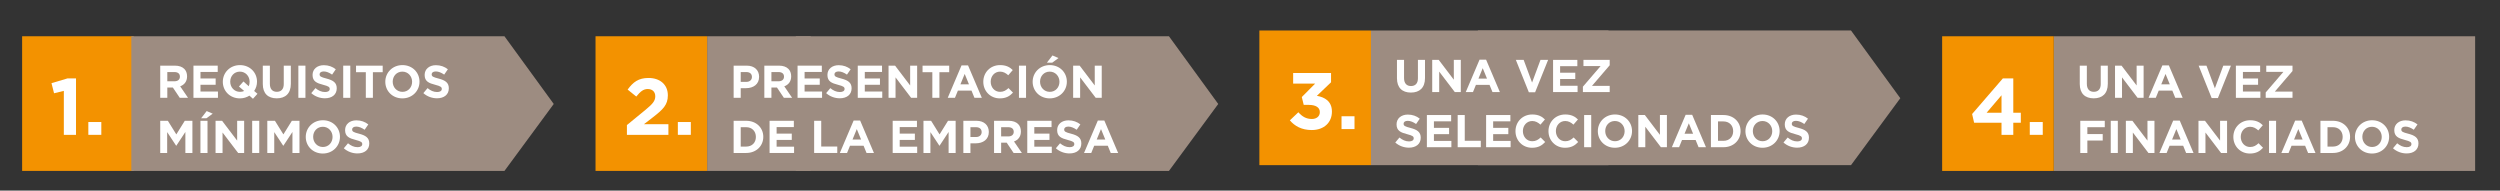 <?xml version="1.0" encoding="utf-8"?>
<!-- Generator: Adobe Illustrator 16.0.0, SVG Export Plug-In . SVG Version: 6.00 Build 0)  -->
<!DOCTYPE svg PUBLIC "-//W3C//DTD SVG 1.1//EN" "http://www.w3.org/Graphics/SVG/1.1/DTD/svg11.dtd">
<svg version="1.1" id="Camada_1" xmlns="http://www.w3.org/2000/svg" xmlns:xlink="http://www.w3.org/1999/xlink" x="0px" y="0px"
	 width="1200px" height="91.496px" viewBox="0 0 1200 91.496" enable-background="new 0 0 1200 91.496" xml:space="preserve">
<rect x="0" y="0" width="1200" height="91.496" fill="#333333" stroke="none"/>
<rect x="339.425" y="17.404" fill="#9D8C81" width="49.755" height="64.633"/>
<rect x="10.62" y="17.404" fill="#F39200" width="53.569" height="64.633"/>
<polygon fill="#9D8C81" points="242.139,82.038 63.037,82.038 63.037,17.402 242.139,17.402 265.8,49.906 "/>
<g>
	<path fill="#FFFFFF" d="M76.909,31.512h7.061c1.963,0,3.486,0.551,4.501,1.566c0.86,0.86,1.324,2.074,1.324,3.53v0.044
		c0,2.494-1.346,4.06-3.31,4.788l3.773,5.516h-3.972l-3.31-4.942h-2.669v4.942h-3.398V31.512z M83.749,39.013
		c1.655,0,2.604-0.882,2.604-2.184v-0.044c0-1.457-1.015-2.207-2.67-2.207h-3.375v4.435H83.749z"/>
	<path fill="#FFFFFF" d="M92.857,31.512h11.65v3.022h-8.274v3.133h7.281v3.023h-7.281v3.244h8.385v3.022h-11.76V31.512z"/>
	<path fill="#FFFFFF" d="M121.425,47.419l-1.699-1.521c-1.302,0.838-2.868,1.323-4.589,1.323c-4.766,0-8.186-3.552-8.186-7.943
		v-0.044c0-4.391,3.464-7.987,8.23-7.987c4.766,0,8.186,3.553,8.186,7.943v0.044c0,1.633-0.507,3.155-1.368,4.436l1.588,1.346
		L121.425,47.419z M117.211,43.669l-2.515-2.141l2.162-2.427l2.538,2.295c0.265-0.618,0.419-1.346,0.419-2.118v-0.044
		c0-2.647-1.941-4.854-4.677-4.854c-2.736,0-4.634,2.163-4.634,4.81v0.044c0,2.648,1.942,4.854,4.678,4.854
		C115.931,44.088,116.615,43.956,117.211,43.669z"/>
	<path fill="#FFFFFF" d="M126.142,40.337v-8.826h3.398v8.737c0,2.515,1.257,3.817,3.332,3.817c2.074,0,3.332-1.257,3.332-3.707
		v-8.848h3.398v8.715c0,4.678-2.625,6.973-6.774,6.973C128.679,47.2,126.142,44.882,126.142,40.337z"/>
	<path fill="#FFFFFF" d="M143.214,31.512h3.398v15.445h-3.398V31.512z"/>
	<path fill="#FFFFFF" d="M149.412,44.706l2.008-2.405c1.39,1.148,2.846,1.875,4.611,1.875c1.39,0,2.229-0.552,2.229-1.456v-0.044
		c0-0.861-0.53-1.302-3.111-1.964c-3.111-0.794-5.119-1.655-5.119-4.722v-0.044c0-2.802,2.25-4.655,5.406-4.655
		c2.25,0,4.17,0.706,5.737,1.964l-1.765,2.559c-1.368-0.949-2.714-1.522-4.016-1.522c-1.302,0-1.986,0.596-1.986,1.346v0.044
		c0,1.015,0.662,1.346,3.332,2.03c3.133,0.816,4.898,1.942,4.898,4.634v0.044c0,3.067-2.339,4.788-5.671,4.788
		C153.626,47.177,151.265,46.361,149.412,44.706z"/>
	<path fill="#FFFFFF" d="M164.743,31.512h3.398v15.445h-3.398V31.512z"/>
	<path fill="#FFFFFF" d="M175.596,34.645h-4.7v-3.133h12.797v3.133h-4.7v12.312h-3.398V34.645z"/>
	<path fill="#FFFFFF" d="M184.947,39.278v-0.044c0-4.391,3.464-7.987,8.23-7.987c4.766,0,8.186,3.553,8.186,7.943v0.044
		c0,4.391-3.464,7.987-8.229,7.987C188.367,47.221,184.947,43.669,184.947,39.278z M197.811,39.278v-0.044
		c0-2.647-1.941-4.854-4.677-4.854c-2.736,0-4.634,2.163-4.634,4.81v0.044c0,2.648,1.942,4.854,4.678,4.854
		S197.811,41.926,197.811,39.278z"/>
	<path fill="#FFFFFF" d="M203.211,44.706l2.008-2.405c1.39,1.148,2.846,1.875,4.611,1.875c1.39,0,2.229-0.552,2.229-1.456v-0.044
		c0-0.861-0.53-1.302-3.111-1.964c-3.111-0.794-5.119-1.655-5.119-4.722v-0.044c0-2.802,2.25-4.655,5.406-4.655
		c2.25,0,4.17,0.706,5.737,1.964l-1.765,2.559c-1.368-0.949-2.714-1.522-4.016-1.522c-1.302,0-1.986,0.596-1.986,1.346v0.044
		c0,1.015,0.662,1.346,3.332,2.03c3.133,0.816,4.898,1.942,4.898,4.634v0.044c0,3.067-2.339,4.788-5.671,4.788
		C207.425,47.177,205.064,46.361,203.211,44.706z"/>
	<path fill="#FFFFFF" d="M76.909,57.981h3.663l4.06,6.531l4.06-6.531h3.663v15.445h-3.376V63.343l-4.347,6.597h-0.088l-4.303-6.531
		v10.018h-3.332V57.981z"/>
	<path fill="#FFFFFF" d="M96.209,57.981h3.398v15.445h-3.398V57.981z M99.21,53.304l2.89,1.257l-3,2.207h-2.56L99.21,53.304z"/>
	<path fill="#FFFFFF" d="M103.467,57.981h3.133l7.237,9.51v-9.51h3.354v15.445h-2.89l-7.48-9.818v9.818h-3.354V57.981z"/>
	<path fill="#FFFFFF" d="M121.046,57.981h3.398v15.445h-3.398V57.981z"/>
	<path fill="#FFFFFF" d="M128.304,57.981h3.663l4.06,6.531l4.06-6.531h3.663v15.445h-3.376V63.343l-4.347,6.597h-0.088l-4.303-6.531
		v10.018h-3.332V57.981z"/>
	<path fill="#FFFFFF" d="M146.766,65.748v-0.044c0-4.391,3.464-7.987,8.23-7.987c4.766,0,8.186,3.553,8.186,7.943v0.044
		c0,4.391-3.464,7.987-8.229,7.987C150.186,73.691,146.766,70.139,146.766,65.748z M159.629,65.748v-0.044
		c0-2.647-1.941-4.854-4.677-4.854c-2.736,0-4.634,2.162-4.634,4.81v0.044c0,2.647,1.942,4.854,4.678,4.854
		S159.629,68.396,159.629,65.748z"/>
	<path fill="#FFFFFF" d="M165.029,71.175l2.008-2.404c1.39,1.147,2.846,1.875,4.611,1.875c1.39,0,2.229-0.552,2.229-1.456v-0.044
		c0-0.86-0.53-1.302-3.111-1.964c-3.111-0.794-5.119-1.655-5.119-4.722v-0.044c0-2.803,2.25-4.656,5.406-4.656
		c2.25,0,4.17,0.706,5.737,1.964l-1.765,2.56c-1.368-0.948-2.714-1.522-4.016-1.522c-1.302,0-1.986,0.596-1.986,1.346v0.045
		c0,1.015,0.662,1.346,3.332,2.029c3.133,0.816,4.898,1.941,4.898,4.634v0.044c0,3.067-2.339,4.788-5.671,4.788
		C169.244,73.647,166.882,72.831,165.029,71.175z"/>
</g>
<g>
	<path fill="#FFFFFF" d="M30.64,43.614l-4.691,1.153l-1.23-4.845l7.729-2.307h4.037v27.109H30.64V43.614z"/>
	<path fill="#FFFFFF" d="M42.404,58.572h6.229v6.152h-6.229V58.572z"/>
</g>
<rect x="285.854" y="17.404" fill="#F39200" width="53.572" height="64.633"/>
<polygon fill="#9D8C81" points="561.094,82.038 381.994,82.038 381.994,17.402 561.094,17.402 584.753,49.906 "/>
<g>
	<path fill="#FFFFFF" d="M352.146,31.512h6.31c3.685,0,5.914,2.184,5.914,5.339v0.044c0,3.575-2.78,5.428-6.244,5.428h-2.582v4.633
		h-3.398V31.512z M358.235,39.3c1.699,0,2.692-1.015,2.692-2.339v-0.044c0-1.522-1.059-2.339-2.758-2.339h-2.625V39.3H358.235z"/>
	<path fill="#FFFFFF" d="M366.88,31.512h7.061c1.963,0,3.486,0.551,4.501,1.566c0.86,0.86,1.324,2.074,1.324,3.53v0.044
		c0,2.494-1.346,4.06-3.31,4.788l3.773,5.516h-3.972l-3.31-4.942h-2.669v4.942h-3.398V31.512z M373.72,39.013
		c1.655,0,2.604-0.882,2.604-2.184v-0.044c0-1.457-1.015-2.207-2.67-2.207h-3.375v4.435H373.72z"/>
	<path fill="#FFFFFF" d="M382.828,31.512h11.65v3.022h-8.274v3.133h7.281v3.023h-7.281v3.244h8.385v3.022h-11.76V31.512z"/>
	<path fill="#FFFFFF" d="M396.547,44.706l2.008-2.405c1.39,1.148,2.846,1.875,4.611,1.875c1.39,0,2.229-0.552,2.229-1.456v-0.044
		c0-0.861-0.53-1.302-3.111-1.964c-3.111-0.794-5.119-1.655-5.119-4.722v-0.044c0-2.802,2.25-4.655,5.406-4.655
		c2.25,0,4.17,0.706,5.737,1.964l-1.765,2.559c-1.368-0.949-2.714-1.522-4.016-1.522s-1.986,0.596-1.986,1.346v0.044
		c0,1.015,0.662,1.346,3.332,2.03c3.133,0.816,4.898,1.942,4.898,4.634v0.044c0,3.067-2.339,4.788-5.671,4.788
		C400.762,47.177,398.401,46.361,396.547,44.706z"/>
	<path fill="#FFFFFF" d="M411.723,31.512h11.65v3.022h-8.274v3.133h7.281v3.023h-7.281v3.244h8.385v3.022h-11.76V31.512z"/>
	<path fill="#FFFFFF" d="M426.502,31.512h3.133l7.237,9.51v-9.51h3.354v15.445h-2.89l-7.48-9.818v9.818h-3.354V31.512z"/>
	<path fill="#FFFFFF" d="M447.524,34.645h-4.7v-3.133h12.797v3.133h-4.7v12.312h-3.398V34.645z"/>
	<path fill="#FFFFFF" d="M461.531,31.401h3.133l6.62,15.555h-3.553l-1.412-3.464h-6.531l-1.412,3.464h-3.464L461.531,31.401z
		 M465.105,40.492l-2.052-5.009l-2.052,5.009H465.105z"/>
	<path fill="#FFFFFF" d="M471.984,39.278v-0.044c0-4.391,3.31-7.987,8.053-7.987c2.913,0,4.656,0.971,6.09,2.383l-2.162,2.493
		c-1.191-1.081-2.405-1.743-3.95-1.743c-2.604,0-4.479,2.163-4.479,4.81v0.044c0,2.648,1.832,4.854,4.479,4.854
		c1.765,0,2.846-0.706,4.06-1.81l2.162,2.185c-1.588,1.699-3.354,2.758-6.333,2.758C475.36,47.221,471.984,43.713,471.984,39.278z"
		/>
	<path fill="#FFFFFF" d="M489.102,31.512h3.398v15.445h-3.398V31.512z"/>
	<path fill="#FFFFFF" d="M495.674,39.278v-0.044c0-4.391,3.464-7.987,8.23-7.987c4.766,0,8.186,3.553,8.186,7.943v0.044
		c0,4.391-3.464,7.987-8.23,7.987C499.094,47.221,495.674,43.669,495.674,39.278z M508.538,39.278v-0.044
		c0-2.647-1.941-4.854-4.678-4.854c-2.736,0-4.633,2.163-4.633,4.81v0.044c0,2.648,1.942,4.854,4.678,4.854
		S508.538,41.926,508.538,39.278z M505.184,26.613l2.89,1.258l-3,2.207h-2.56L505.184,26.613z"/>
	<path fill="#FFFFFF" d="M515.107,31.512h3.133l7.237,9.51v-9.51h3.354v15.445h-2.89l-7.48-9.818v9.818h-3.354V31.512z"/>
	<path fill="#FFFFFF" d="M352.146,57.981h6.023c4.854,0,8.208,3.332,8.208,7.679v0.044c0,4.347-3.354,7.723-8.208,7.723h-6.023
		V57.981z M355.543,61.048v9.311h2.625c2.78,0,4.656-1.875,4.656-4.611v-0.044c0-2.735-1.875-4.655-4.656-4.655H355.543z"/>
	<path fill="#FFFFFF" d="M369.395,57.981h11.65v3.023h-8.274v3.133h7.281v3.022h-7.281v3.244h8.385v3.022h-11.76V57.981z"/>
	<path fill="#FFFFFF" d="M390.791,57.981h3.398v12.356h7.7v3.089h-11.098V57.981z"/>
	<path fill="#FFFFFF" d="M409.739,57.871h3.133l6.62,15.556h-3.553l-1.412-3.464h-6.531l-1.412,3.464h-3.464L409.739,57.871z
		 M413.313,66.961l-2.052-5.009l-2.052,5.009H413.313z"/>
	<path fill="#FFFFFF" d="M428.486,57.981h11.65v3.023h-8.274v3.133h7.281v3.022h-7.281v3.244h8.385v3.022h-11.76V57.981z"/>
	<path fill="#FFFFFF" d="M443.265,57.981h3.663l4.06,6.531l4.06-6.531h3.663v15.445h-3.376V63.343l-4.347,6.597h-0.088l-4.303-6.531
		v10.018h-3.332V57.981z"/>
	<path fill="#FFFFFF" d="M462.411,57.981h6.31c3.685,0,5.914,2.185,5.914,5.34v0.044c0,3.574-2.78,5.428-6.244,5.428h-2.582v4.634
		h-3.398V57.981z M468.5,65.77c1.699,0,2.692-1.015,2.692-2.339v-0.044c0-1.522-1.059-2.339-2.758-2.339h-2.625v4.722H468.5z"/>
	<path fill="#FFFFFF" d="M477.146,57.981h7.061c1.963,0,3.486,0.552,4.501,1.567c0.86,0.86,1.324,2.073,1.324,3.53v0.044
		c0,2.493-1.346,4.06-3.31,4.788l3.773,5.516h-3.972l-3.31-4.942h-2.669v4.942h-3.398V57.981z M483.986,65.483
		c1.655,0,2.604-0.882,2.604-2.185v-0.044c0-1.456-1.015-2.206-2.67-2.206h-3.375v4.435H483.986z"/>
	<path fill="#FFFFFF" d="M493.093,57.981h11.65v3.023h-8.274v3.133h7.281v3.022h-7.281v3.244h8.385v3.022h-11.76V57.981z"/>
	<path fill="#FFFFFF" d="M506.813,71.175l2.008-2.404c1.39,1.147,2.846,1.875,4.611,1.875c1.39,0,2.229-0.552,2.229-1.456v-0.044
		c0-0.86-0.53-1.302-3.111-1.964c-3.111-0.794-5.119-1.655-5.119-4.722v-0.044c0-2.803,2.25-4.656,5.406-4.656
		c2.25,0,4.17,0.706,5.737,1.964l-1.765,2.56c-1.368-0.948-2.714-1.522-4.016-1.522s-1.986,0.596-1.986,1.346v0.045
		c0,1.015,0.662,1.346,3.332,2.029c3.133,0.816,4.898,1.941,4.898,4.634v0.044c0,3.067-2.339,4.788-5.671,4.788
		C511.027,73.647,508.667,72.831,506.813,71.175z"/>
	<path fill="#FFFFFF" d="M526.954,57.871h3.133l6.62,15.556h-3.553l-1.412-3.464h-6.531l-1.412,3.464h-3.464L526.954,57.871z
		 M530.528,66.961l-2.052-5.009l-2.052,5.009H530.528z"/>
</g>
<g>
	<path fill="#FFFFFF" d="M300.917,60.033l8.959-7.344c3.346-2.769,4.653-4.23,4.653-6.46c0-2.269-1.5-3.5-3.614-3.5
		c-2.077,0-3.5,1.154-5.499,3.615l-4.153-3.346c2.653-3.614,5.229-5.575,10.036-5.575c5.576,0,9.267,3.268,9.267,8.306v0.077
		c0,4.498-2.307,6.729-7.075,10.42l-4.383,3.384h11.728v5.114h-19.918V60.033z"/>
	<path fill="#FFFFFF" d="M325.367,58.572h6.229v6.152h-6.229V58.572z"/>
</g>
<rect x="658.073" y="14.639" fill="#9D8C81" width="114.002" height="64.631"/>
<rect x="604.498" y="14.639" fill="#F39200" width="53.572" height="64.631"/>
<polygon fill="#9D8C81" points="888.482,79.27 709.38,79.27 709.38,14.637 888.482,14.637 912.142,47.14 "/>
<g>
	<path fill="#FFFFFF" d="M670.545,37.572v-8.826h3.398v8.737c0,2.515,1.258,3.817,3.33,3.817c2.074,0,3.332-1.257,3.332-3.707
		v-8.848h3.398v8.715c0,4.678-2.625,6.973-6.773,6.973S670.545,42.117,670.545,37.572z"/>
	<path fill="#FFFFFF" d="M687.463,28.746h3.133l7.238,9.51v-9.51h3.354v15.445h-2.891l-7.48-9.818v9.818h-3.354V28.746z"/>
	<path fill="#FFFFFF" d="M710.184,28.636h3.135l6.619,15.555h-3.553l-1.412-3.464h-6.531l-1.412,3.464h-3.465L710.184,28.636z
		 M713.76,37.726l-2.053-5.009l-2.053,5.009H713.76z"/>
	<path fill="#FFFFFF" d="M727.607,28.746h3.75l4.039,10.877l4.037-10.877h3.662l-6.244,15.555h-3L727.607,28.746z"/>
	<path fill="#FFFFFF" d="M745.475,28.746h11.65v3.022h-8.273v3.133h7.281v3.023h-7.281v3.243h8.383v3.023h-11.76V28.746z"/>
	<path fill="#FFFFFF" d="M759.789,41.609l8.496-9.885h-8.23v-2.979h12.6v2.582l-8.496,9.885h8.496v2.979h-12.865V41.609z"/>
	<path fill="#FFFFFF" d="M669.729,68.41l2.008-2.404c1.391,1.147,2.846,1.875,4.611,1.875c1.391,0,2.229-0.552,2.229-1.456V66.38
		c0-0.86-0.529-1.302-3.111-1.964c-3.111-0.794-5.119-1.655-5.119-4.722v-0.044c0-2.803,2.252-4.656,5.406-4.656
		c2.25,0,4.17,0.706,5.736,1.964l-1.766,2.56c-1.367-0.948-2.713-1.522-4.016-1.522c-1.301,0-1.984,0.596-1.984,1.346v0.045
		c0,1.015,0.662,1.346,3.33,2.029c3.135,0.816,4.898,1.941,4.898,4.634v0.044c0,3.067-2.338,4.788-5.67,4.788
		C673.943,70.881,671.582,70.065,669.729,68.41z"/>
	<path fill="#FFFFFF" d="M684.904,55.215h11.65v3.023h-8.273v3.133h7.281v3.022h-7.281v3.244h8.383v3.022h-11.76V55.215z"/>
	<path fill="#FFFFFF" d="M699.684,55.215h3.396v12.356h7.701v3.089h-11.098V55.215z"/>
	<path fill="#FFFFFF" d="M713.336,55.215h11.65v3.023h-8.273v3.133h7.281v3.022h-7.281v3.244h8.383v3.022h-11.76V55.215z"/>
	<path fill="#FFFFFF" d="M727.432,62.982v-0.044c0-4.391,3.311-7.987,8.053-7.987c2.914,0,4.656,0.971,6.09,2.383l-2.162,2.493
		c-1.191-1.081-2.404-1.742-3.949-1.742c-2.604,0-4.479,2.162-4.479,4.81v0.044c0,2.647,1.83,4.854,4.479,4.854
		c1.766,0,2.846-0.706,4.061-1.81l2.162,2.185c-1.59,1.699-3.354,2.758-6.332,2.758C730.807,70.925,727.432,67.417,727.432,62.982z"
		/>
	<path fill="#FFFFFF" d="M743.268,62.982v-0.044c0-4.391,3.311-7.987,8.055-7.987c2.912,0,4.654,0.971,6.09,2.383l-2.162,2.493
		c-1.191-1.081-2.406-1.742-3.949-1.742c-2.604,0-4.48,2.162-4.48,4.81v0.044c0,2.647,1.832,4.854,4.48,4.854
		c1.764,0,2.846-0.706,4.059-1.81l2.162,2.185c-1.588,1.699-3.354,2.758-6.332,2.758C746.645,70.925,743.268,67.417,743.268,62.982z
		"/>
	<path fill="#FFFFFF" d="M760.385,55.215h3.398v15.445h-3.398V55.215z"/>
	<path fill="#FFFFFF" d="M766.959,62.982v-0.044c0-4.391,3.465-7.987,8.23-7.987s8.186,3.553,8.186,7.943v0.044
		c0,4.391-3.465,7.987-8.23,7.987S766.959,67.374,766.959,62.982z M779.822,62.982v-0.044c0-2.647-1.941-4.854-4.678-4.854
		s-4.633,2.162-4.633,4.81v0.044c0,2.647,1.941,4.854,4.678,4.854S779.822,65.63,779.822,62.982z"/>
	<path fill="#FFFFFF" d="M786.393,55.215h3.133l7.236,9.51v-9.51h3.354v15.445h-2.891l-7.479-9.818v9.818h-3.354V55.215z"/>
	<path fill="#FFFFFF" d="M809.111,55.105h3.135l6.619,15.556h-3.553l-1.412-3.464h-6.531l-1.412,3.464h-3.465L809.111,55.105z
		 M812.688,64.196l-2.053-5.009l-2.053,5.009H812.688z"/>
	<path fill="#FFFFFF" d="M821.242,55.215h6.023c4.855,0,8.209,3.332,8.209,7.679v0.044c0,4.347-3.354,7.723-8.209,7.723h-6.023
		V55.215z M824.641,58.283v9.311h2.625c2.781,0,4.656-1.875,4.656-4.611v-0.044c0-2.735-1.875-4.655-4.656-4.655H824.641z"/>
	<path fill="#FFFFFF" d="M837.807,62.982v-0.044c0-4.391,3.465-7.987,8.23-7.987s8.186,3.553,8.186,7.943v0.044
		c0,4.391-3.463,7.987-8.229,7.987C841.227,70.925,837.807,67.374,837.807,62.982z M850.672,62.982v-0.044
		c0-2.647-1.943-4.854-4.678-4.854c-2.736,0-4.635,2.162-4.635,4.81v0.044c0,2.647,1.941,4.854,4.678,4.854
		S850.672,65.63,850.672,62.982z"/>
	<path fill="#FFFFFF" d="M856.07,68.41l2.008-2.404c1.391,1.147,2.848,1.875,4.611,1.875c1.391,0,2.229-0.552,2.229-1.456V66.38
		c0-0.86-0.529-1.302-3.109-1.964c-3.111-0.794-5.119-1.655-5.119-4.722v-0.044c0-2.803,2.25-4.656,5.404-4.656
		c2.252,0,4.172,0.706,5.738,1.964l-1.766,2.56c-1.367-0.948-2.715-1.522-4.016-1.522c-1.303,0-1.986,0.596-1.986,1.346v0.045
		c0,1.015,0.662,1.346,3.332,2.029c3.133,0.816,4.898,1.941,4.898,4.634v0.044c0,3.067-2.34,4.788-5.67,4.788
		C860.285,70.881,857.924,70.065,856.07,68.41z"/>
</g>
<g>
	<path fill="#FFFFFF" d="M619.135,57.766l4.076-3.884c1.846,2.076,3.77,3.23,6.498,3.23c2.23,0,3.807-1.27,3.807-3.269v-0.077
		c0-2.191-1.961-3.422-5.268-3.422h-2.461l-0.922-3.769l6.422-6.46h-10.574v-5.076H638.9v4.46L632.094,46
		c3.652,0.615,7.229,2.538,7.229,7.537v0.077c0,5.075-3.691,8.806-9.689,8.806C624.787,62.419,621.443,60.497,619.135,57.766z"/>
	<path fill="#FFFFFF" d="M643.932,55.805h6.23v6.152h-6.23V55.805z"/>
</g>
<rect x="985.802" y="17.407" fill="#9D8C81" width="202.259" height="64.636"/>
<rect x="932.23" y="17.407" fill="#F39200" width="53.571" height="64.636"/>
<g>
	<path fill="#FFFFFF" d="M998.291,40.339v-8.826h3.398v8.737c0,2.515,1.258,3.817,3.33,3.817c2.074,0,3.332-1.257,3.332-3.707
		v-8.848h3.398v8.715c0,4.678-2.625,6.973-6.773,6.973S998.291,44.884,998.291,40.339z"/>
	<path fill="#FFFFFF" d="M1015.209,31.514h3.133l7.238,9.51v-9.51h3.354v15.445h-2.891l-7.48-9.818v9.818h-3.354V31.514z"/>
	<path fill="#FFFFFF" d="M1037.93,31.403h3.135l6.619,15.555h-3.553l-1.412-3.464h-6.531l-1.412,3.464h-3.465L1037.93,31.403z
		 M1041.506,40.494l-2.053-5.009l-2.053,5.009H1041.506z"/>
	<path fill="#FFFFFF" d="M1055.354,31.514h3.75l4.039,10.877l4.037-10.877h3.662l-6.244,15.555h-3L1055.354,31.514z"/>
	<path fill="#FFFFFF" d="M1073.221,31.514h11.65v3.022h-8.273v3.133h7.281v3.023h-7.281v3.244h8.383v3.022h-11.76V31.514z"/>
	<path fill="#FFFFFF" d="M1087.535,44.377l8.496-9.885h-8.23v-2.979h12.6v2.582l-8.496,9.885h8.496v2.979h-12.865V44.377z"/>
	<path fill="#FFFFFF" d="M998.533,57.983h11.76v3.089h-8.361v3.288h7.369v3.089h-7.369v5.979h-3.398V57.983z"/>
	<path fill="#FFFFFF" d="M1013.158,57.983h3.396v15.445h-3.396V57.983z"/>
	<path fill="#FFFFFF" d="M1020.414,57.983h3.133l7.238,9.51v-9.51h3.354v15.445h-2.891l-7.48-9.818v9.818h-3.354V57.983z"/>
	<path fill="#FFFFFF" d="M1043.135,57.873h3.135l6.619,15.556h-3.553l-1.412-3.464h-6.531l-1.412,3.464h-3.465L1043.135,57.873z
		 M1046.711,66.963l-2.053-5.009l-2.053,5.009H1046.711z"/>
	<path fill="#FFFFFF" d="M1055.266,57.983h3.133l7.238,9.51v-9.51h3.354v15.445h-2.891l-7.48-9.818v9.818h-3.354V57.983z"/>
	<path fill="#FFFFFF" d="M1072.006,65.75v-0.044c0-4.391,3.311-7.987,8.055-7.987c2.912,0,4.654,0.971,6.09,2.383l-2.162,2.493
		c-1.191-1.081-2.406-1.742-3.949-1.742c-2.604,0-4.48,2.162-4.48,4.81v0.044c0,2.647,1.832,4.854,4.48,4.854
		c1.764,0,2.846-0.706,4.059-1.81l2.162,2.185c-1.588,1.699-3.354,2.758-6.332,2.758
		C1075.383,73.693,1072.006,70.185,1072.006,65.75z"/>
	<path fill="#FFFFFF" d="M1089.125,57.983h3.396v15.445h-3.396V57.983z"/>
	<path fill="#FFFFFF" d="M1101.676,57.873h3.135l6.619,15.556h-3.553l-1.412-3.464h-6.531l-1.412,3.464h-3.465L1101.676,57.873z
		 M1105.252,66.963l-2.053-5.009l-2.053,5.009H1105.252z"/>
	<path fill="#FFFFFF" d="M1113.807,57.983h6.023c4.854,0,8.207,3.332,8.207,7.679v0.044c0,4.347-3.354,7.723-8.207,7.723h-6.023
		V57.983z M1117.203,61.05v9.311h2.627c2.779,0,4.654-1.875,4.654-4.611v-0.044c0-2.735-1.875-4.655-4.654-4.655H1117.203z"/>
	<path fill="#FFFFFF" d="M1130.371,65.75v-0.044c0-4.391,3.465-7.987,8.23-7.987s8.186,3.553,8.186,7.943v0.044
		c0,4.391-3.463,7.987-8.229,7.987C1133.791,73.693,1130.371,70.141,1130.371,65.75z M1143.236,65.75v-0.044
		c0-2.647-1.943-4.854-4.678-4.854c-2.736,0-4.635,2.162-4.635,4.81v0.044c0,2.647,1.941,4.854,4.678,4.854
		S1143.236,68.398,1143.236,65.75z"/>
	<path fill="#FFFFFF" d="M1148.635,71.177l2.008-2.404c1.391,1.147,2.848,1.875,4.611,1.875c1.391,0,2.229-0.552,2.229-1.456v-0.044
		c0-0.86-0.529-1.302-3.109-1.964c-3.111-0.794-5.119-1.655-5.119-4.722v-0.044c0-2.803,2.25-4.656,5.404-4.656
		c2.252,0,4.172,0.706,5.738,1.964l-1.766,2.56c-1.367-0.948-2.715-1.522-4.016-1.522c-1.303,0-1.986,0.596-1.986,1.346v0.045
		c0,1.015,0.662,1.346,3.332,2.029c3.133,0.816,4.898,1.941,4.898,4.634v0.044c0,3.067-2.34,4.788-5.67,4.788
		C1152.85,73.649,1150.488,72.833,1148.635,71.177z"/>
</g>
<g>
	<path fill="#FFFFFF" d="M960.725,58.918h-13.15l-0.961-4.19l14.766-17.112h4.998v16.497h3.615v4.806h-3.615v5.807h-5.652V58.918z
		 M960.725,54.113V45.73l-7.152,8.383H960.725z"/>
	<path fill="#FFFFFF" d="M974.293,58.573h6.229v6.152h-6.229V58.573z"/>
</g>
</svg>
